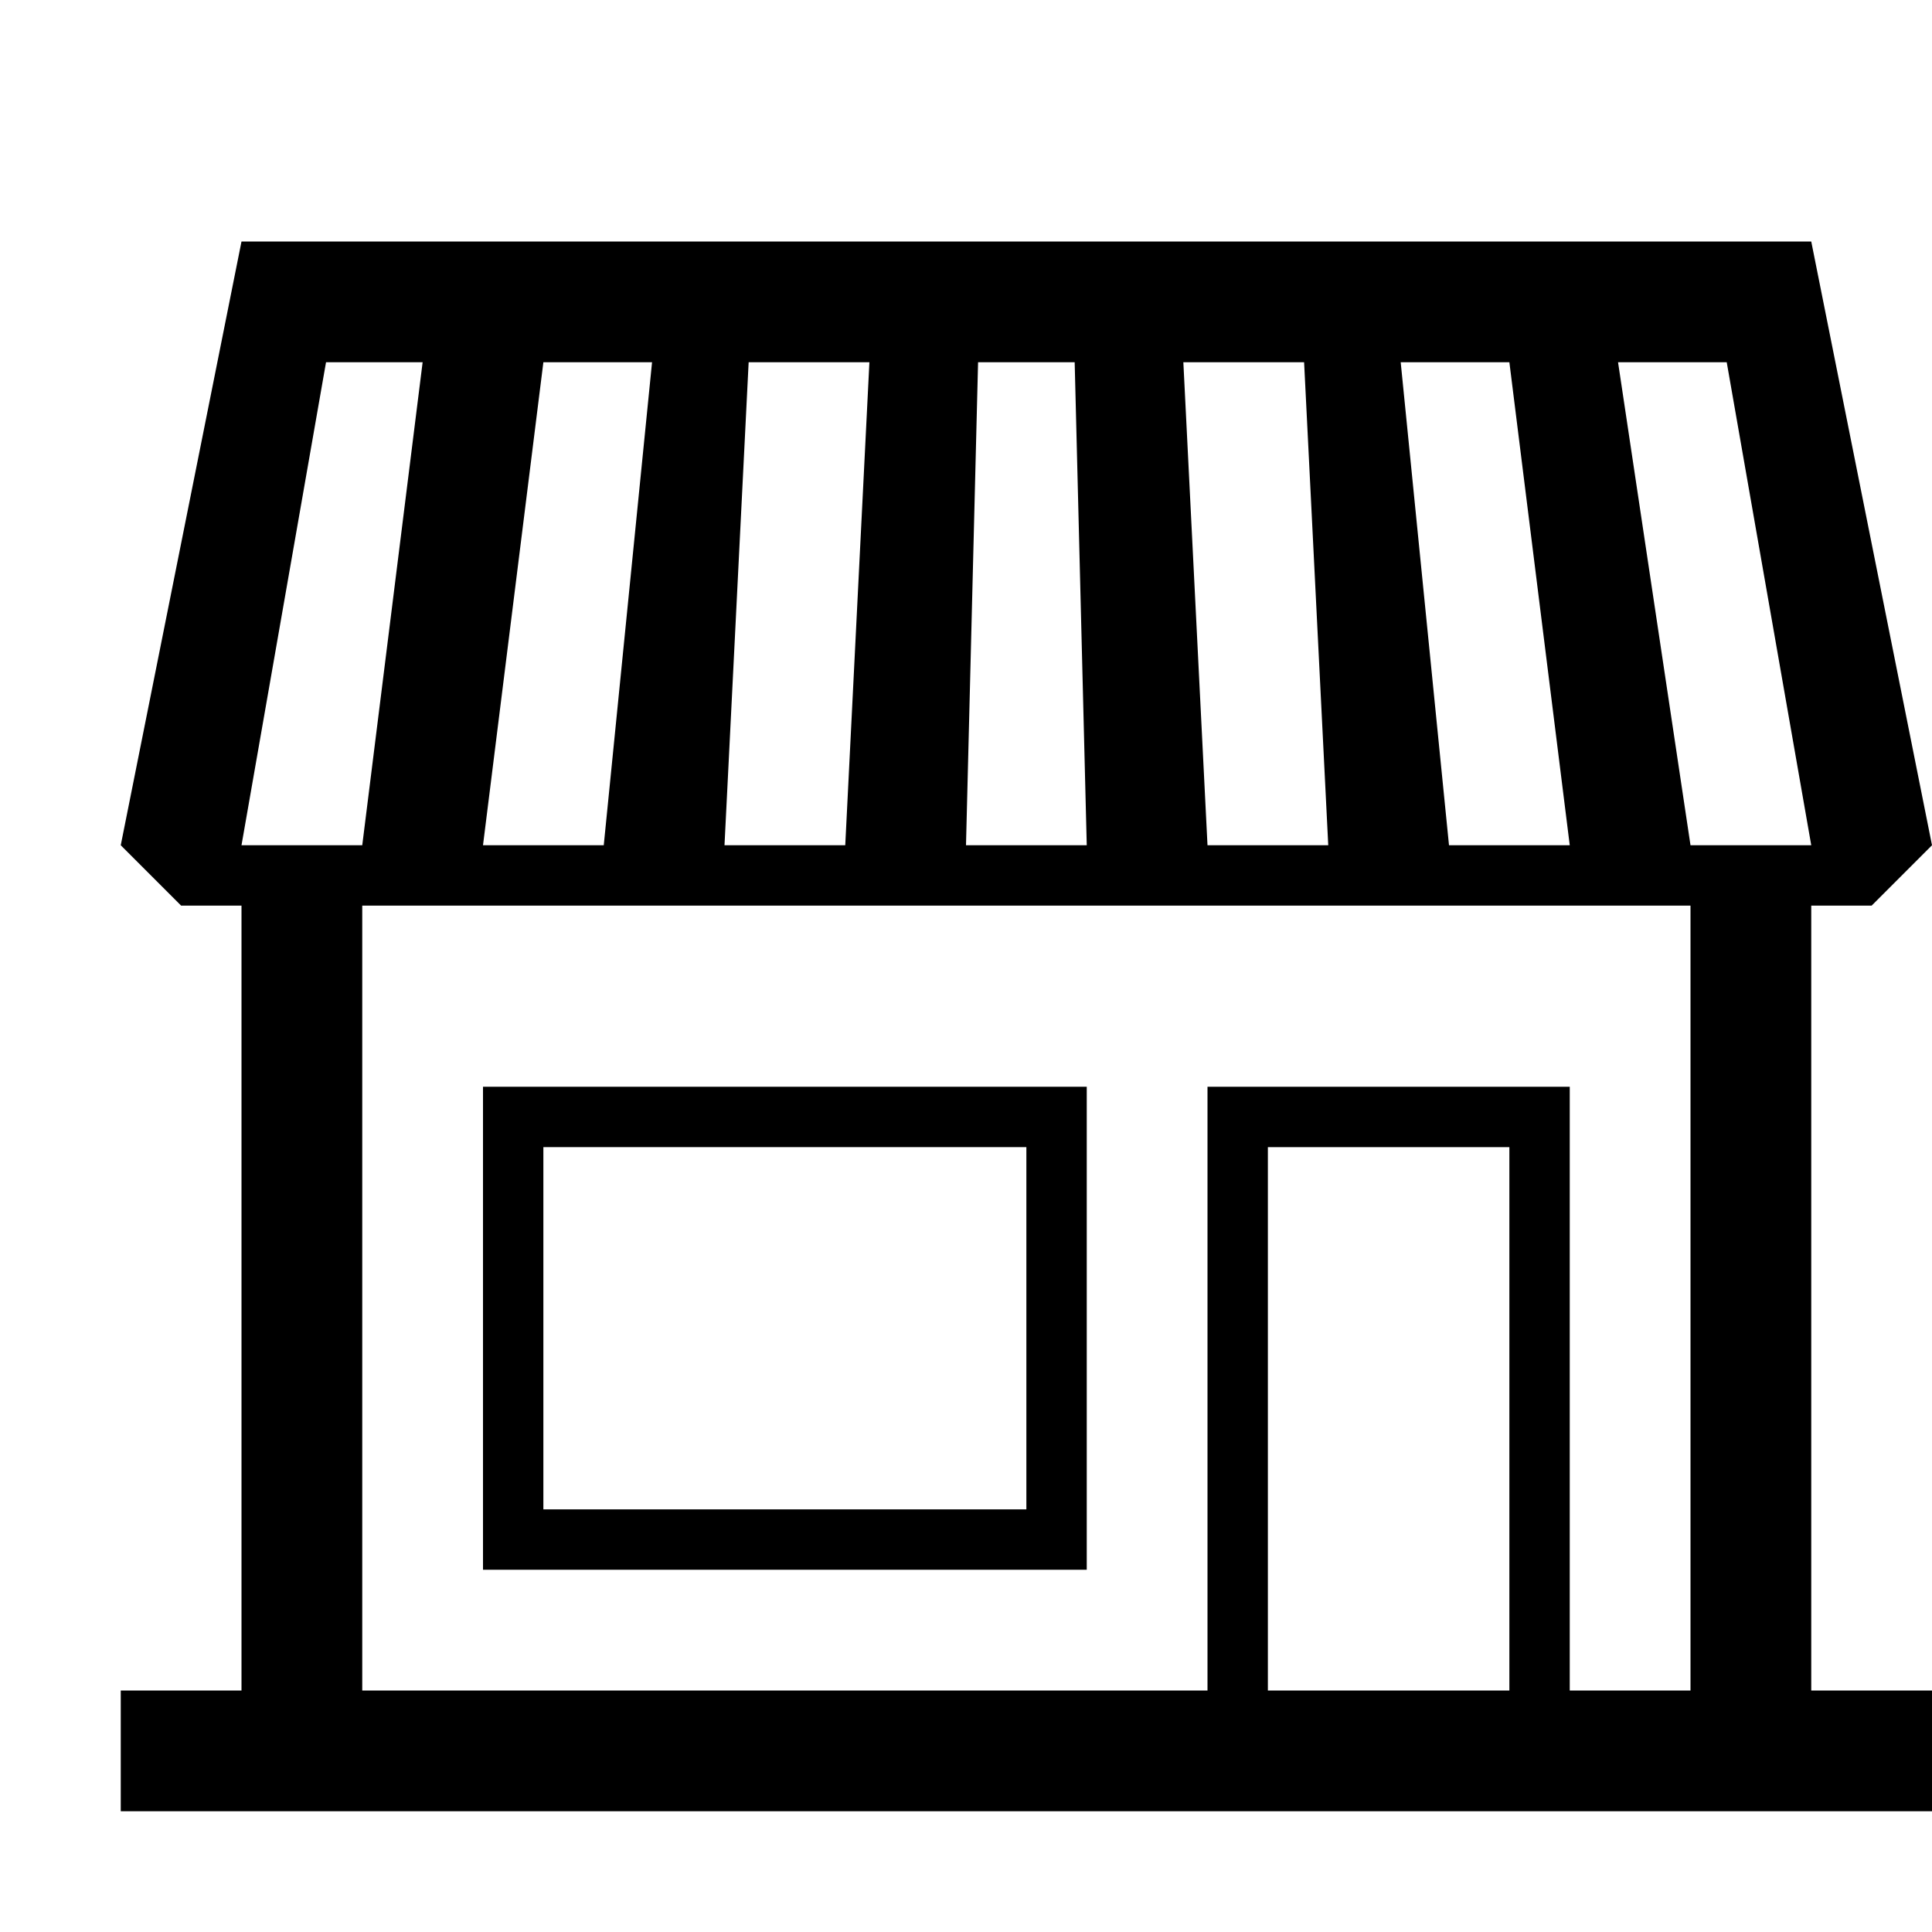 <svg xmlns="http://www.w3.org/2000/svg" xml:space="preserve" viewBox="0 0 16 16"><g class="icon-color"><path d="M15 7.5h.5L16 7l-1-5H2L1 7l.5.5H2V14H1v1h15v-1h-1V7.5zM14.3 3l.7 4h-1l-.6-4h.9zm-1.8 0 .5 4h-1l-.4-4h.9zm-1.7 0 .2 4h-1l-.2-4h1zM8.9 3 9 7H8l.1-4h.8zM7.2 3 7 7H6l.2-4h1zM5.4 3 5 7H4l.5-4h.9zM2.7 3h.8L3 7H2l.7-4zm7.8 11V9.5h2V14h-2zm2.5 0V9h-3v5H3V7.5h11V14h-1z"/><path d="M4 13h5V9H4v4zm.5-3.5h4v3h-4v-3z"/></g></svg>